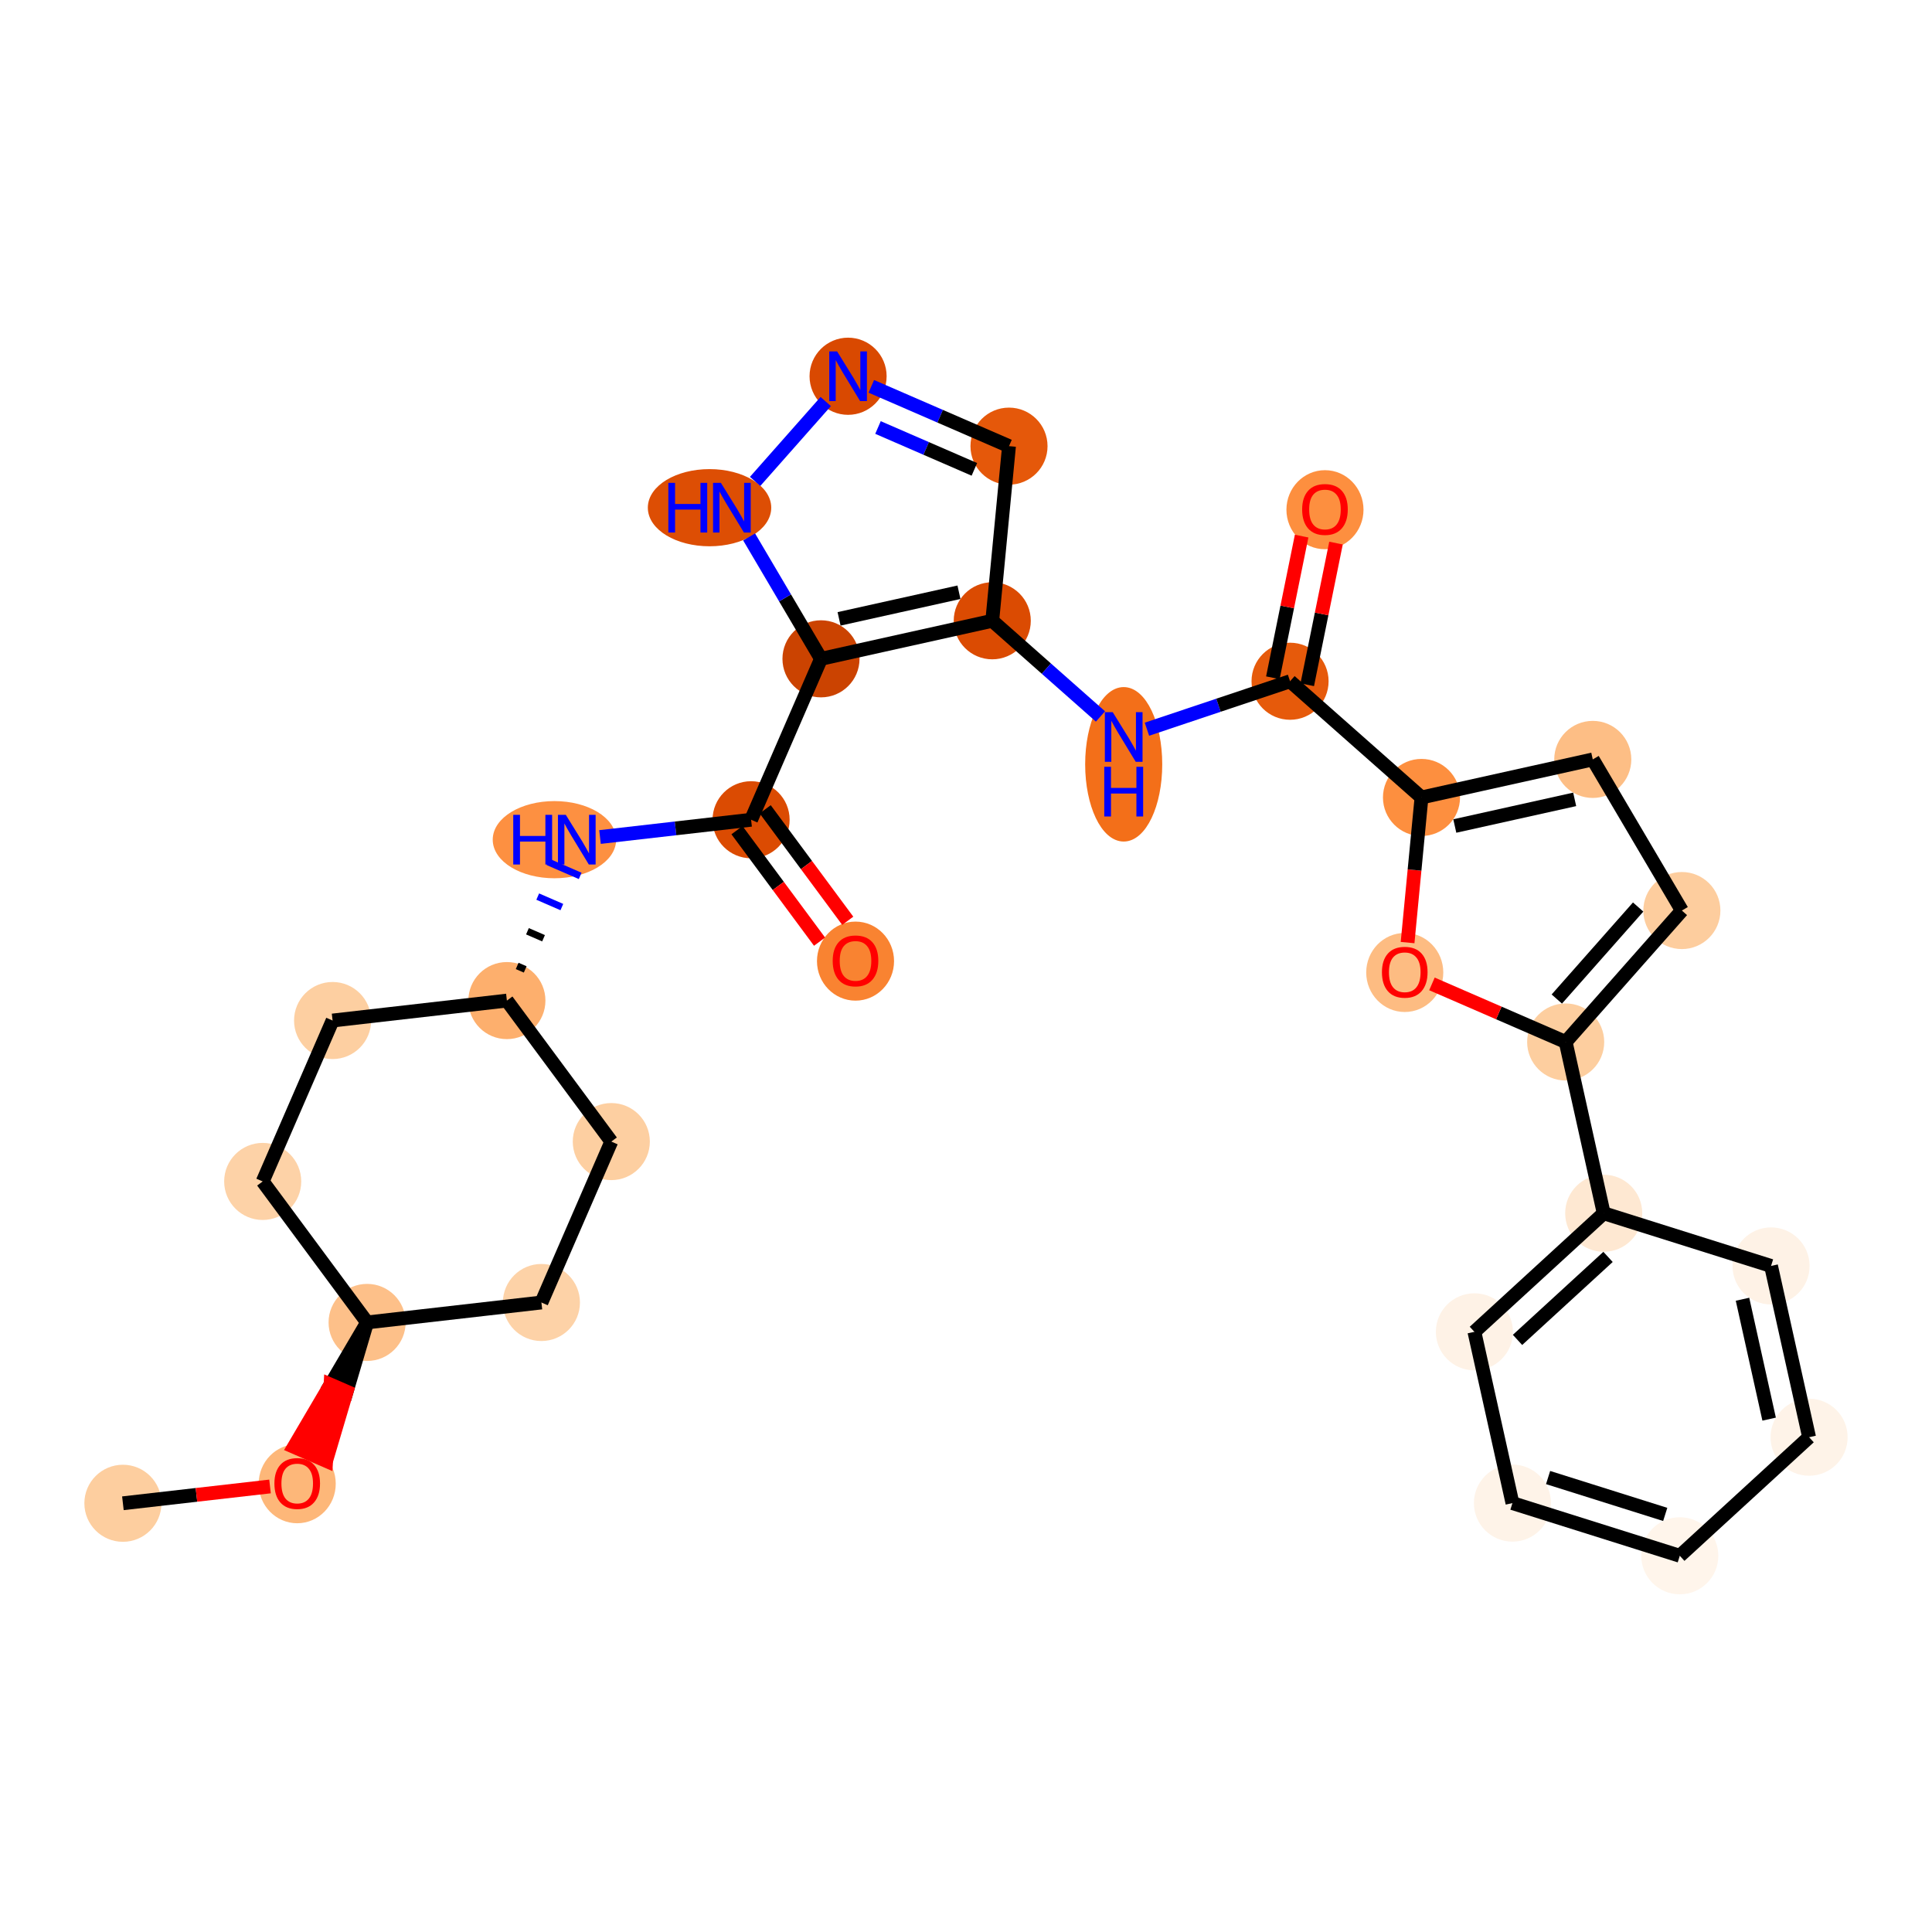 <?xml version='1.0' encoding='iso-8859-1'?>
<svg version='1.1' baseProfile='full'
              xmlns='http://www.w3.org/2000/svg'
                      xmlns:rdkit='http://www.rdkit.org/xml'
                      xmlns:xlink='http://www.w3.org/1999/xlink'
                  xml:space='preserve'
width='280px' height='280px' viewBox='0 0 280 280'>
<!-- END OF HEADER -->
<rect style='opacity:1.0;fill:#FFFFFF;stroke:none' width='280' height='280' x='0' y='0'> </rect>
<ellipse cx='17.812' cy='217.866' rx='5.085' ry='5.085'  style='fill:#FDCE9F;fill-rule:evenodd;stroke:#FDCE9F;stroke-width:1.0px;stroke-linecap:butt;stroke-linejoin:miter;stroke-opacity:1' />
<ellipse cx='43.074' cy='215.034' rx='5.085' ry='5.228'  style='fill:#FDB779;fill-rule:evenodd;stroke:#FDB779;stroke-width:1.0px;stroke-linecap:butt;stroke-linejoin:miter;stroke-opacity:1' />
<ellipse cx='53.204' cy='191.656' rx='5.085' ry='5.085'  style='fill:#FDC089;fill-rule:evenodd;stroke:#FDC089;stroke-width:1.0px;stroke-linecap:butt;stroke-linejoin:miter;stroke-opacity:1' />
<ellipse cx='38.072' cy='171.223' rx='5.085' ry='5.085'  style='fill:#FDD2A7;fill-rule:evenodd;stroke:#FDD2A7;stroke-width:1.0px;stroke-linecap:butt;stroke-linejoin:miter;stroke-opacity:1' />
<ellipse cx='48.201' cy='147.902' rx='5.085' ry='5.085'  style='fill:#FDCFA1;fill-rule:evenodd;stroke:#FDCFA1;stroke-width:1.0px;stroke-linecap:butt;stroke-linejoin:miter;stroke-opacity:1' />
<ellipse cx='73.463' cy='145.013' rx='5.085' ry='5.085'  style='fill:#FDAF6D;fill-rule:evenodd;stroke:#FDAF6D;stroke-width:1.0px;stroke-linecap:butt;stroke-linejoin:miter;stroke-opacity:1' />
<ellipse cx='80.353' cy='121.692' rx='8.443' ry='5.092'  style='fill:#FD9041;fill-rule:evenodd;stroke:#FD9041;stroke-width:1.0px;stroke-linecap:butt;stroke-linejoin:miter;stroke-opacity:1' />
<ellipse cx='108.854' cy='118.804' rx='5.085' ry='5.085'  style='fill:#DB4B02;fill-rule:evenodd;stroke:#DB4B02;stroke-width:1.0px;stroke-linecap:butt;stroke-linejoin:miter;stroke-opacity:1' />
<ellipse cx='123.987' cy='139.293' rx='5.085' ry='5.228'  style='fill:#F98331;fill-rule:evenodd;stroke:#F98331;stroke-width:1.0px;stroke-linecap:butt;stroke-linejoin:miter;stroke-opacity:1' />
<ellipse cx='118.984' cy='95.482' rx='5.085' ry='5.085'  style='fill:#CB4301;fill-rule:evenodd;stroke:#CB4301;stroke-width:1.0px;stroke-linecap:butt;stroke-linejoin:miter;stroke-opacity:1' />
<ellipse cx='102.831' cy='73.579' rx='8.443' ry='5.092'  style='fill:#DD4E04;fill-rule:evenodd;stroke:#DD4E04;stroke-width:1.0px;stroke-linecap:butt;stroke-linejoin:miter;stroke-opacity:1' />
<ellipse cx='122.911' cy='54.529' rx='5.085' ry='5.092'  style='fill:#D94901;fill-rule:evenodd;stroke:#D94901;stroke-width:1.0px;stroke-linecap:butt;stroke-linejoin:miter;stroke-opacity:1' />
<ellipse cx='146.232' cy='64.659' rx='5.085' ry='5.085'  style='fill:#E5580A;fill-rule:evenodd;stroke:#E5580A;stroke-width:1.0px;stroke-linecap:butt;stroke-linejoin:miter;stroke-opacity:1' />
<ellipse cx='143.805' cy='89.969' rx='5.085' ry='5.085'  style='fill:#DB4B02;fill-rule:evenodd;stroke:#DB4B02;stroke-width:1.0px;stroke-linecap:butt;stroke-linejoin:miter;stroke-opacity:1' />
<ellipse cx='162.855' cy='110.77' rx='5.085' ry='10.693'  style='fill:#F36F19;fill-rule:evenodd;stroke:#F36F19;stroke-width:1.0px;stroke-linecap:butt;stroke-linejoin:miter;stroke-opacity:1' />
<ellipse cx='186.965' cy='98.732' rx='5.085' ry='5.085'  style='fill:#E65A0B;fill-rule:evenodd;stroke:#E65A0B;stroke-width:1.0px;stroke-linecap:butt;stroke-linejoin:miter;stroke-opacity:1' />
<ellipse cx='192.024' cy='73.87' rx='5.085' ry='5.228'  style='fill:#FD8F3F;fill-rule:evenodd;stroke:#FD8F3F;stroke-width:1.0px;stroke-linecap:butt;stroke-linejoin:miter;stroke-opacity:1' />
<ellipse cx='206.014' cy='115.573' rx='5.085' ry='5.085'  style='fill:#FD8F3F;fill-rule:evenodd;stroke:#FD8F3F;stroke-width:1.0px;stroke-linecap:butt;stroke-linejoin:miter;stroke-opacity:1' />
<ellipse cx='230.836' cy='110.06' rx='5.085' ry='5.085'  style='fill:#FDBE85;fill-rule:evenodd;stroke:#FDBE85;stroke-width:1.0px;stroke-linecap:butt;stroke-linejoin:miter;stroke-opacity:1' />
<ellipse cx='243.749' cy='131.963' rx='5.085' ry='5.085'  style='fill:#FDCD9E;fill-rule:evenodd;stroke:#FDCD9E;stroke-width:1.0px;stroke-linecap:butt;stroke-linejoin:miter;stroke-opacity:1' />
<ellipse cx='226.909' cy='151.013' rx='5.085' ry='5.085'  style='fill:#FDCE9F;fill-rule:evenodd;stroke:#FDCE9F;stroke-width:1.0px;stroke-linecap:butt;stroke-linejoin:miter;stroke-opacity:1' />
<ellipse cx='232.422' cy='175.834' rx='5.085' ry='5.085'  style='fill:#FEE8D2;fill-rule:evenodd;stroke:#FEE8D2;stroke-width:1.0px;stroke-linecap:butt;stroke-linejoin:miter;stroke-opacity:1' />
<ellipse cx='213.682' cy='193.019' rx='5.085' ry='5.085'  style='fill:#FEF2E6;fill-rule:evenodd;stroke:#FEF2E6;stroke-width:1.0px;stroke-linecap:butt;stroke-linejoin:miter;stroke-opacity:1' />
<ellipse cx='219.195' cy='217.841' rx='5.085' ry='5.085'  style='fill:#FEF3E8;fill-rule:evenodd;stroke:#FEF3E8;stroke-width:1.0px;stroke-linecap:butt;stroke-linejoin:miter;stroke-opacity:1' />
<ellipse cx='243.448' cy='225.477' rx='5.085' ry='5.085'  style='fill:#FFF5EB;fill-rule:evenodd;stroke:#FFF5EB;stroke-width:1.0px;stroke-linecap:butt;stroke-linejoin:miter;stroke-opacity:1' />
<ellipse cx='262.187' cy='208.292' rx='5.085' ry='5.085'  style='fill:#FEF3E8;fill-rule:evenodd;stroke:#FEF3E8;stroke-width:1.0px;stroke-linecap:butt;stroke-linejoin:miter;stroke-opacity:1' />
<ellipse cx='256.674' cy='183.47' rx='5.085' ry='5.085'  style='fill:#FEF2E6;fill-rule:evenodd;stroke:#FEF2E6;stroke-width:1.0px;stroke-linecap:butt;stroke-linejoin:miter;stroke-opacity:1' />
<ellipse cx='203.587' cy='140.939' rx='5.085' ry='5.228'  style='fill:#FDBC82;fill-rule:evenodd;stroke:#FDBC82;stroke-width:1.0px;stroke-linecap:butt;stroke-linejoin:miter;stroke-opacity:1' />
<ellipse cx='88.595' cy='165.447' rx='5.085' ry='5.085'  style='fill:#FDCFA1;fill-rule:evenodd;stroke:#FDCFA1;stroke-width:1.0px;stroke-linecap:butt;stroke-linejoin:miter;stroke-opacity:1' />
<ellipse cx='78.466' cy='188.768' rx='5.085' ry='5.085'  style='fill:#FDD2A7;fill-rule:evenodd;stroke:#FDD2A7;stroke-width:1.0px;stroke-linecap:butt;stroke-linejoin:miter;stroke-opacity:1' />
<path class='bond-0 atom-0 atom-1' d='M 17.812,217.866 L 28.473,216.647' style='fill:none;fill-rule:evenodd;stroke:#000000;stroke-width:2.0px;stroke-linecap:butt;stroke-linejoin:miter;stroke-opacity:1' />
<path class='bond-0 atom-0 atom-1' d='M 28.473,216.647 L 39.133,215.429' style='fill:none;fill-rule:evenodd;stroke:#FF0000;stroke-width:2.0px;stroke-linecap:butt;stroke-linejoin:miter;stroke-opacity:1' />
<path class='bond-1 atom-2 atom-1' d='M 53.204,191.656 L 47.902,200.672 L 50.234,201.685 Z' style='fill:#000000;fill-rule:evenodd;fill-opacity:1;stroke:#000000;stroke-width:2.0px;stroke-linecap:butt;stroke-linejoin:miter;stroke-opacity:1;' />
<path class='bond-1 atom-2 atom-1' d='M 47.902,200.672 L 47.264,211.714 L 42.6,209.688 Z' style='fill:#FF0000;fill-rule:evenodd;fill-opacity:1;stroke:#FF0000;stroke-width:2.0px;stroke-linecap:butt;stroke-linejoin:miter;stroke-opacity:1;' />
<path class='bond-1 atom-2 atom-1' d='M 47.902,200.672 L 50.234,201.685 L 47.264,211.714 Z' style='fill:#FF0000;fill-rule:evenodd;fill-opacity:1;stroke:#FF0000;stroke-width:2.0px;stroke-linecap:butt;stroke-linejoin:miter;stroke-opacity:1;' />
<path class='bond-2 atom-2 atom-3' d='M 53.204,191.656 L 38.072,171.223' style='fill:none;fill-rule:evenodd;stroke:#000000;stroke-width:2.0px;stroke-linecap:butt;stroke-linejoin:miter;stroke-opacity:1' />
<path class='bond-29 atom-29 atom-2' d='M 78.466,188.768 L 53.204,191.656' style='fill:none;fill-rule:evenodd;stroke:#000000;stroke-width:2.0px;stroke-linecap:butt;stroke-linejoin:miter;stroke-opacity:1' />
<path class='bond-3 atom-3 atom-4' d='M 38.072,171.223 L 48.201,147.902' style='fill:none;fill-rule:evenodd;stroke:#000000;stroke-width:2.0px;stroke-linecap:butt;stroke-linejoin:miter;stroke-opacity:1' />
<path class='bond-4 atom-4 atom-5' d='M 48.201,147.902 L 73.463,145.013' style='fill:none;fill-rule:evenodd;stroke:#000000;stroke-width:2.0px;stroke-linecap:butt;stroke-linejoin:miter;stroke-opacity:1' />
<path class='bond-5 atom-5 atom-6' d='M 76.118,140.495 L 74.952,139.989' style='fill:none;fill-rule:evenodd;stroke:#000000;stroke-width:1.0px;stroke-linecap:butt;stroke-linejoin:miter;stroke-opacity:1' />
<path class='bond-5 atom-5 atom-6' d='M 78.774,135.977 L 76.442,134.964' style='fill:none;fill-rule:evenodd;stroke:#000000;stroke-width:1.0px;stroke-linecap:butt;stroke-linejoin:miter;stroke-opacity:1' />
<path class='bond-5 atom-5 atom-6' d='M 81.429,131.459 L 77.931,129.94' style='fill:none;fill-rule:evenodd;stroke:#0000FF;stroke-width:1.0px;stroke-linecap:butt;stroke-linejoin:miter;stroke-opacity:1' />
<path class='bond-5 atom-5 atom-6' d='M 84.085,126.941 L 79.421,124.915' style='fill:none;fill-rule:evenodd;stroke:#0000FF;stroke-width:1.0px;stroke-linecap:butt;stroke-linejoin:miter;stroke-opacity:1' />
<path class='bond-27 atom-5 atom-28' d='M 73.463,145.013 L 88.595,165.447' style='fill:none;fill-rule:evenodd;stroke:#000000;stroke-width:2.0px;stroke-linecap:butt;stroke-linejoin:miter;stroke-opacity:1' />
<path class='bond-6 atom-6 atom-7' d='M 86.959,121.307 L 97.907,120.055' style='fill:none;fill-rule:evenodd;stroke:#0000FF;stroke-width:2.0px;stroke-linecap:butt;stroke-linejoin:miter;stroke-opacity:1' />
<path class='bond-6 atom-6 atom-7' d='M 97.907,120.055 L 108.854,118.804' style='fill:none;fill-rule:evenodd;stroke:#000000;stroke-width:2.0px;stroke-linecap:butt;stroke-linejoin:miter;stroke-opacity:1' />
<path class='bond-7 atom-7 atom-8' d='M 106.811,120.317 L 112.794,128.395' style='fill:none;fill-rule:evenodd;stroke:#000000;stroke-width:2.0px;stroke-linecap:butt;stroke-linejoin:miter;stroke-opacity:1' />
<path class='bond-7 atom-7 atom-8' d='M 112.794,128.395 L 118.776,136.473' style='fill:none;fill-rule:evenodd;stroke:#FF0000;stroke-width:2.0px;stroke-linecap:butt;stroke-linejoin:miter;stroke-opacity:1' />
<path class='bond-7 atom-7 atom-8' d='M 110.898,117.29 L 116.88,125.369' style='fill:none;fill-rule:evenodd;stroke:#000000;stroke-width:2.0px;stroke-linecap:butt;stroke-linejoin:miter;stroke-opacity:1' />
<path class='bond-7 atom-7 atom-8' d='M 116.88,125.369 L 122.863,133.447' style='fill:none;fill-rule:evenodd;stroke:#FF0000;stroke-width:2.0px;stroke-linecap:butt;stroke-linejoin:miter;stroke-opacity:1' />
<path class='bond-8 atom-7 atom-9' d='M 108.854,118.804 L 118.984,95.482' style='fill:none;fill-rule:evenodd;stroke:#000000;stroke-width:2.0px;stroke-linecap:butt;stroke-linejoin:miter;stroke-opacity:1' />
<path class='bond-9 atom-9 atom-10' d='M 118.984,95.482 L 113.776,86.649' style='fill:none;fill-rule:evenodd;stroke:#000000;stroke-width:2.0px;stroke-linecap:butt;stroke-linejoin:miter;stroke-opacity:1' />
<path class='bond-9 atom-9 atom-10' d='M 113.776,86.649 L 108.568,77.815' style='fill:none;fill-rule:evenodd;stroke:#0000FF;stroke-width:2.0px;stroke-linecap:butt;stroke-linejoin:miter;stroke-opacity:1' />
<path class='bond-30 atom-13 atom-9' d='M 143.805,89.969 L 118.984,95.482' style='fill:none;fill-rule:evenodd;stroke:#000000;stroke-width:2.0px;stroke-linecap:butt;stroke-linejoin:miter;stroke-opacity:1' />
<path class='bond-30 atom-13 atom-9' d='M 138.98,85.832 L 121.605,89.691' style='fill:none;fill-rule:evenodd;stroke:#000000;stroke-width:2.0px;stroke-linecap:butt;stroke-linejoin:miter;stroke-opacity:1' />
<path class='bond-10 atom-10 atom-11' d='M 109.437,69.771 L 119.672,58.194' style='fill:none;fill-rule:evenodd;stroke:#0000FF;stroke-width:2.0px;stroke-linecap:butt;stroke-linejoin:miter;stroke-opacity:1' />
<path class='bond-11 atom-11 atom-12' d='M 126.277,55.992 L 136.255,60.325' style='fill:none;fill-rule:evenodd;stroke:#0000FF;stroke-width:2.0px;stroke-linecap:butt;stroke-linejoin:miter;stroke-opacity:1' />
<path class='bond-11 atom-11 atom-12' d='M 136.255,60.325 L 146.232,64.659' style='fill:none;fill-rule:evenodd;stroke:#000000;stroke-width:2.0px;stroke-linecap:butt;stroke-linejoin:miter;stroke-opacity:1' />
<path class='bond-11 atom-11 atom-12' d='M 127.245,61.956 L 134.229,64.99' style='fill:none;fill-rule:evenodd;stroke:#0000FF;stroke-width:2.0px;stroke-linecap:butt;stroke-linejoin:miter;stroke-opacity:1' />
<path class='bond-11 atom-11 atom-12' d='M 134.229,64.99 L 141.213,68.023' style='fill:none;fill-rule:evenodd;stroke:#000000;stroke-width:2.0px;stroke-linecap:butt;stroke-linejoin:miter;stroke-opacity:1' />
<path class='bond-12 atom-12 atom-13' d='M 146.232,64.659 L 143.805,89.969' style='fill:none;fill-rule:evenodd;stroke:#000000;stroke-width:2.0px;stroke-linecap:butt;stroke-linejoin:miter;stroke-opacity:1' />
<path class='bond-13 atom-13 atom-14' d='M 143.805,89.969 L 151.647,96.901' style='fill:none;fill-rule:evenodd;stroke:#000000;stroke-width:2.0px;stroke-linecap:butt;stroke-linejoin:miter;stroke-opacity:1' />
<path class='bond-13 atom-13 atom-14' d='M 151.647,96.901 L 159.489,103.834' style='fill:none;fill-rule:evenodd;stroke:#0000FF;stroke-width:2.0px;stroke-linecap:butt;stroke-linejoin:miter;stroke-opacity:1' />
<path class='bond-14 atom-14 atom-15' d='M 166.222,105.682 L 176.593,102.207' style='fill:none;fill-rule:evenodd;stroke:#0000FF;stroke-width:2.0px;stroke-linecap:butt;stroke-linejoin:miter;stroke-opacity:1' />
<path class='bond-14 atom-14 atom-15' d='M 176.593,102.207 L 186.965,98.732' style='fill:none;fill-rule:evenodd;stroke:#000000;stroke-width:2.0px;stroke-linecap:butt;stroke-linejoin:miter;stroke-opacity:1' />
<path class='bond-15 atom-15 atom-16' d='M 189.456,99.238 L 191.54,88.974' style='fill:none;fill-rule:evenodd;stroke:#000000;stroke-width:2.0px;stroke-linecap:butt;stroke-linejoin:miter;stroke-opacity:1' />
<path class='bond-15 atom-15 atom-16' d='M 191.54,88.974 L 193.625,78.709' style='fill:none;fill-rule:evenodd;stroke:#FF0000;stroke-width:2.0px;stroke-linecap:butt;stroke-linejoin:miter;stroke-opacity:1' />
<path class='bond-15 atom-15 atom-16' d='M 184.473,98.226 L 186.557,87.962' style='fill:none;fill-rule:evenodd;stroke:#000000;stroke-width:2.0px;stroke-linecap:butt;stroke-linejoin:miter;stroke-opacity:1' />
<path class='bond-15 atom-15 atom-16' d='M 186.557,87.962 L 188.641,77.697' style='fill:none;fill-rule:evenodd;stroke:#FF0000;stroke-width:2.0px;stroke-linecap:butt;stroke-linejoin:miter;stroke-opacity:1' />
<path class='bond-16 atom-15 atom-17' d='M 186.965,98.732 L 206.014,115.573' style='fill:none;fill-rule:evenodd;stroke:#000000;stroke-width:2.0px;stroke-linecap:butt;stroke-linejoin:miter;stroke-opacity:1' />
<path class='bond-17 atom-17 atom-18' d='M 206.014,115.573 L 230.836,110.06' style='fill:none;fill-rule:evenodd;stroke:#000000;stroke-width:2.0px;stroke-linecap:butt;stroke-linejoin:miter;stroke-opacity:1' />
<path class='bond-17 atom-17 atom-18' d='M 210.84,119.71 L 228.215,115.851' style='fill:none;fill-rule:evenodd;stroke:#000000;stroke-width:2.0px;stroke-linecap:butt;stroke-linejoin:miter;stroke-opacity:1' />
<path class='bond-31 atom-27 atom-17' d='M 203.997,136.606 L 205.006,126.09' style='fill:none;fill-rule:evenodd;stroke:#FF0000;stroke-width:2.0px;stroke-linecap:butt;stroke-linejoin:miter;stroke-opacity:1' />
<path class='bond-31 atom-27 atom-17' d='M 205.006,126.09 L 206.014,115.573' style='fill:none;fill-rule:evenodd;stroke:#000000;stroke-width:2.0px;stroke-linecap:butt;stroke-linejoin:miter;stroke-opacity:1' />
<path class='bond-18 atom-18 atom-19' d='M 230.836,110.06 L 243.749,131.963' style='fill:none;fill-rule:evenodd;stroke:#000000;stroke-width:2.0px;stroke-linecap:butt;stroke-linejoin:miter;stroke-opacity:1' />
<path class='bond-19 atom-19 atom-20' d='M 243.749,131.963 L 226.909,151.013' style='fill:none;fill-rule:evenodd;stroke:#000000;stroke-width:2.0px;stroke-linecap:butt;stroke-linejoin:miter;stroke-opacity:1' />
<path class='bond-19 atom-19 atom-20' d='M 237.413,131.452 L 225.625,144.787' style='fill:none;fill-rule:evenodd;stroke:#000000;stroke-width:2.0px;stroke-linecap:butt;stroke-linejoin:miter;stroke-opacity:1' />
<path class='bond-20 atom-20 atom-21' d='M 226.909,151.013 L 232.422,175.834' style='fill:none;fill-rule:evenodd;stroke:#000000;stroke-width:2.0px;stroke-linecap:butt;stroke-linejoin:miter;stroke-opacity:1' />
<path class='bond-26 atom-20 atom-27' d='M 226.909,151.013 L 217.219,146.804' style='fill:none;fill-rule:evenodd;stroke:#000000;stroke-width:2.0px;stroke-linecap:butt;stroke-linejoin:miter;stroke-opacity:1' />
<path class='bond-26 atom-20 atom-27' d='M 217.219,146.804 L 207.528,142.595' style='fill:none;fill-rule:evenodd;stroke:#FF0000;stroke-width:2.0px;stroke-linecap:butt;stroke-linejoin:miter;stroke-opacity:1' />
<path class='bond-21 atom-21 atom-22' d='M 232.422,175.834 L 213.682,193.019' style='fill:none;fill-rule:evenodd;stroke:#000000;stroke-width:2.0px;stroke-linecap:butt;stroke-linejoin:miter;stroke-opacity:1' />
<path class='bond-21 atom-21 atom-22' d='M 233.048,182.16 L 219.93,194.189' style='fill:none;fill-rule:evenodd;stroke:#000000;stroke-width:2.0px;stroke-linecap:butt;stroke-linejoin:miter;stroke-opacity:1' />
<path class='bond-32 atom-26 atom-21' d='M 256.674,183.47 L 232.422,175.834' style='fill:none;fill-rule:evenodd;stroke:#000000;stroke-width:2.0px;stroke-linecap:butt;stroke-linejoin:miter;stroke-opacity:1' />
<path class='bond-22 atom-22 atom-23' d='M 213.682,193.019 L 219.195,217.841' style='fill:none;fill-rule:evenodd;stroke:#000000;stroke-width:2.0px;stroke-linecap:butt;stroke-linejoin:miter;stroke-opacity:1' />
<path class='bond-23 atom-23 atom-24' d='M 219.195,217.841 L 243.448,225.477' style='fill:none;fill-rule:evenodd;stroke:#000000;stroke-width:2.0px;stroke-linecap:butt;stroke-linejoin:miter;stroke-opacity:1' />
<path class='bond-23 atom-23 atom-24' d='M 224.361,214.136 L 241.337,219.481' style='fill:none;fill-rule:evenodd;stroke:#000000;stroke-width:2.0px;stroke-linecap:butt;stroke-linejoin:miter;stroke-opacity:1' />
<path class='bond-24 atom-24 atom-25' d='M 243.448,225.477 L 262.187,208.292' style='fill:none;fill-rule:evenodd;stroke:#000000;stroke-width:2.0px;stroke-linecap:butt;stroke-linejoin:miter;stroke-opacity:1' />
<path class='bond-25 atom-25 atom-26' d='M 262.187,208.292 L 256.674,183.47' style='fill:none;fill-rule:evenodd;stroke:#000000;stroke-width:2.0px;stroke-linecap:butt;stroke-linejoin:miter;stroke-opacity:1' />
<path class='bond-25 atom-25 atom-26' d='M 256.396,205.671 L 252.537,188.296' style='fill:none;fill-rule:evenodd;stroke:#000000;stroke-width:2.0px;stroke-linecap:butt;stroke-linejoin:miter;stroke-opacity:1' />
<path class='bond-28 atom-28 atom-29' d='M 88.595,165.447 L 78.466,188.768' style='fill:none;fill-rule:evenodd;stroke:#000000;stroke-width:2.0px;stroke-linecap:butt;stroke-linejoin:miter;stroke-opacity:1' />
<path  class='atom-1' d='M 39.769 214.998
Q 39.769 213.269, 40.623 212.303
Q 41.478 211.337, 43.074 211.337
Q 44.671 211.337, 45.525 212.303
Q 46.38 213.269, 46.38 214.998
Q 46.38 216.748, 45.515 217.744
Q 44.651 218.731, 43.074 218.731
Q 41.488 218.731, 40.623 217.744
Q 39.769 216.758, 39.769 214.998
M 43.074 217.917
Q 44.173 217.917, 44.763 217.185
Q 45.363 216.443, 45.363 214.998
Q 45.363 213.585, 44.763 212.873
Q 44.173 212.151, 43.074 212.151
Q 41.976 212.151, 41.376 212.862
Q 40.786 213.574, 40.786 214.998
Q 40.786 216.453, 41.376 217.185
Q 41.976 217.917, 43.074 217.917
' fill='#FF0000'/>
<path  class='atom-6' d='M 74.383 118.092
L 75.359 118.092
L 75.359 121.153
L 79.041 121.153
L 79.041 118.092
L 80.018 118.092
L 80.018 125.292
L 79.041 125.292
L 79.041 121.967
L 75.359 121.967
L 75.359 125.292
L 74.383 125.292
L 74.383 118.092
' fill='#0000FF'/>
<path  class='atom-6' d='M 82.001 118.092
L 84.361 121.906
Q 84.594 122.282, 84.971 122.963
Q 85.347 123.645, 85.367 123.685
L 85.367 118.092
L 86.323 118.092
L 86.323 125.292
L 85.337 125.292
L 82.804 121.122
Q 82.509 120.634, 82.194 120.075
Q 81.889 119.515, 81.797 119.343
L 81.797 125.292
L 80.862 125.292
L 80.862 118.092
L 82.001 118.092
' fill='#0000FF'/>
<path  class='atom-8' d='M 120.681 139.257
Q 120.681 137.528, 121.535 136.562
Q 122.39 135.596, 123.987 135.596
Q 125.583 135.596, 126.438 136.562
Q 127.292 137.528, 127.292 139.257
Q 127.292 141.007, 126.428 142.003
Q 125.563 142.99, 123.987 142.99
Q 122.4 142.99, 121.535 142.003
Q 120.681 141.017, 120.681 139.257
M 123.987 142.176
Q 125.085 142.176, 125.675 141.444
Q 126.275 140.701, 126.275 139.257
Q 126.275 137.844, 125.675 137.132
Q 125.085 136.409, 123.987 136.409
Q 122.888 136.409, 122.288 137.121
Q 121.698 137.833, 121.698 139.257
Q 121.698 140.712, 122.288 141.444
Q 122.888 142.176, 123.987 142.176
' fill='#FF0000'/>
<path  class='atom-10' d='M 96.861 69.979
L 97.837 69.979
L 97.837 73.04
L 101.519 73.04
L 101.519 69.979
L 102.495 69.979
L 102.495 77.18
L 101.519 77.18
L 101.519 73.854
L 97.837 73.854
L 97.837 77.18
L 96.861 77.18
L 96.861 69.979
' fill='#0000FF'/>
<path  class='atom-10' d='M 104.479 69.979
L 106.838 73.793
Q 107.072 74.169, 107.449 74.85
Q 107.825 75.532, 107.845 75.573
L 107.845 69.979
L 108.801 69.979
L 108.801 77.18
L 107.815 77.18
L 105.282 73.01
Q 104.987 72.521, 104.672 71.962
Q 104.367 71.403, 104.275 71.23
L 104.275 77.18
L 103.34 77.18
L 103.34 69.979
L 104.479 69.979
' fill='#0000FF'/>
<path  class='atom-11' d='M 121.319 50.929
L 123.679 54.743
Q 123.913 55.119, 124.289 55.801
Q 124.665 56.482, 124.686 56.523
L 124.686 50.929
L 125.642 50.929
L 125.642 58.13
L 124.655 58.13
L 122.123 53.96
Q 121.828 53.472, 121.513 52.912
Q 121.207 52.353, 121.116 52.18
L 121.116 58.13
L 120.18 58.13
L 120.18 50.929
L 121.319 50.929
' fill='#0000FF'/>
<path  class='atom-14' d='M 161.264 103.209
L 163.623 107.023
Q 163.857 107.4, 164.233 108.081
Q 164.61 108.762, 164.63 108.803
L 164.63 103.209
L 165.586 103.209
L 165.586 110.41
L 164.6 110.41
L 162.067 106.24
Q 161.772 105.752, 161.457 105.193
Q 161.152 104.633, 161.06 104.46
L 161.06 110.41
L 160.124 110.41
L 160.124 103.209
L 161.264 103.209
' fill='#0000FF'/>
<path  class='atom-14' d='M 160.038 111.13
L 161.014 111.13
L 161.014 114.191
L 164.696 114.191
L 164.696 111.13
L 165.673 111.13
L 165.673 118.331
L 164.696 118.331
L 164.696 115.005
L 161.014 115.005
L 161.014 118.331
L 160.038 118.331
L 160.038 111.13
' fill='#0000FF'/>
<path  class='atom-16' d='M 188.718 73.835
Q 188.718 72.106, 189.573 71.139
Q 190.427 70.173, 192.024 70.173
Q 193.621 70.173, 194.475 71.139
Q 195.329 72.106, 195.329 73.835
Q 195.329 75.584, 194.465 76.581
Q 193.6 77.567, 192.024 77.567
Q 190.437 77.567, 189.573 76.581
Q 188.718 75.594, 188.718 73.835
M 192.024 76.754
Q 193.122 76.754, 193.712 76.021
Q 194.312 75.279, 194.312 73.835
Q 194.312 72.421, 193.712 71.709
Q 193.122 70.987, 192.024 70.987
Q 190.925 70.987, 190.325 71.699
Q 189.736 72.411, 189.736 73.835
Q 189.736 75.289, 190.325 76.021
Q 190.925 76.754, 192.024 76.754
' fill='#FF0000'/>
<path  class='atom-27' d='M 200.282 140.903
Q 200.282 139.174, 201.136 138.208
Q 201.991 137.242, 203.587 137.242
Q 205.184 137.242, 206.038 138.208
Q 206.893 139.174, 206.893 140.903
Q 206.893 142.653, 206.028 143.649
Q 205.164 144.636, 203.587 144.636
Q 202.001 144.636, 201.136 143.649
Q 200.282 142.663, 200.282 140.903
M 203.587 143.822
Q 204.686 143.822, 205.276 143.09
Q 205.876 142.348, 205.876 140.903
Q 205.876 139.49, 205.276 138.778
Q 204.686 138.056, 203.587 138.056
Q 202.489 138.056, 201.889 138.768
Q 201.299 139.48, 201.299 140.903
Q 201.299 142.358, 201.889 143.09
Q 202.489 143.822, 203.587 143.822
' fill='#FF0000'/>
</svg>
